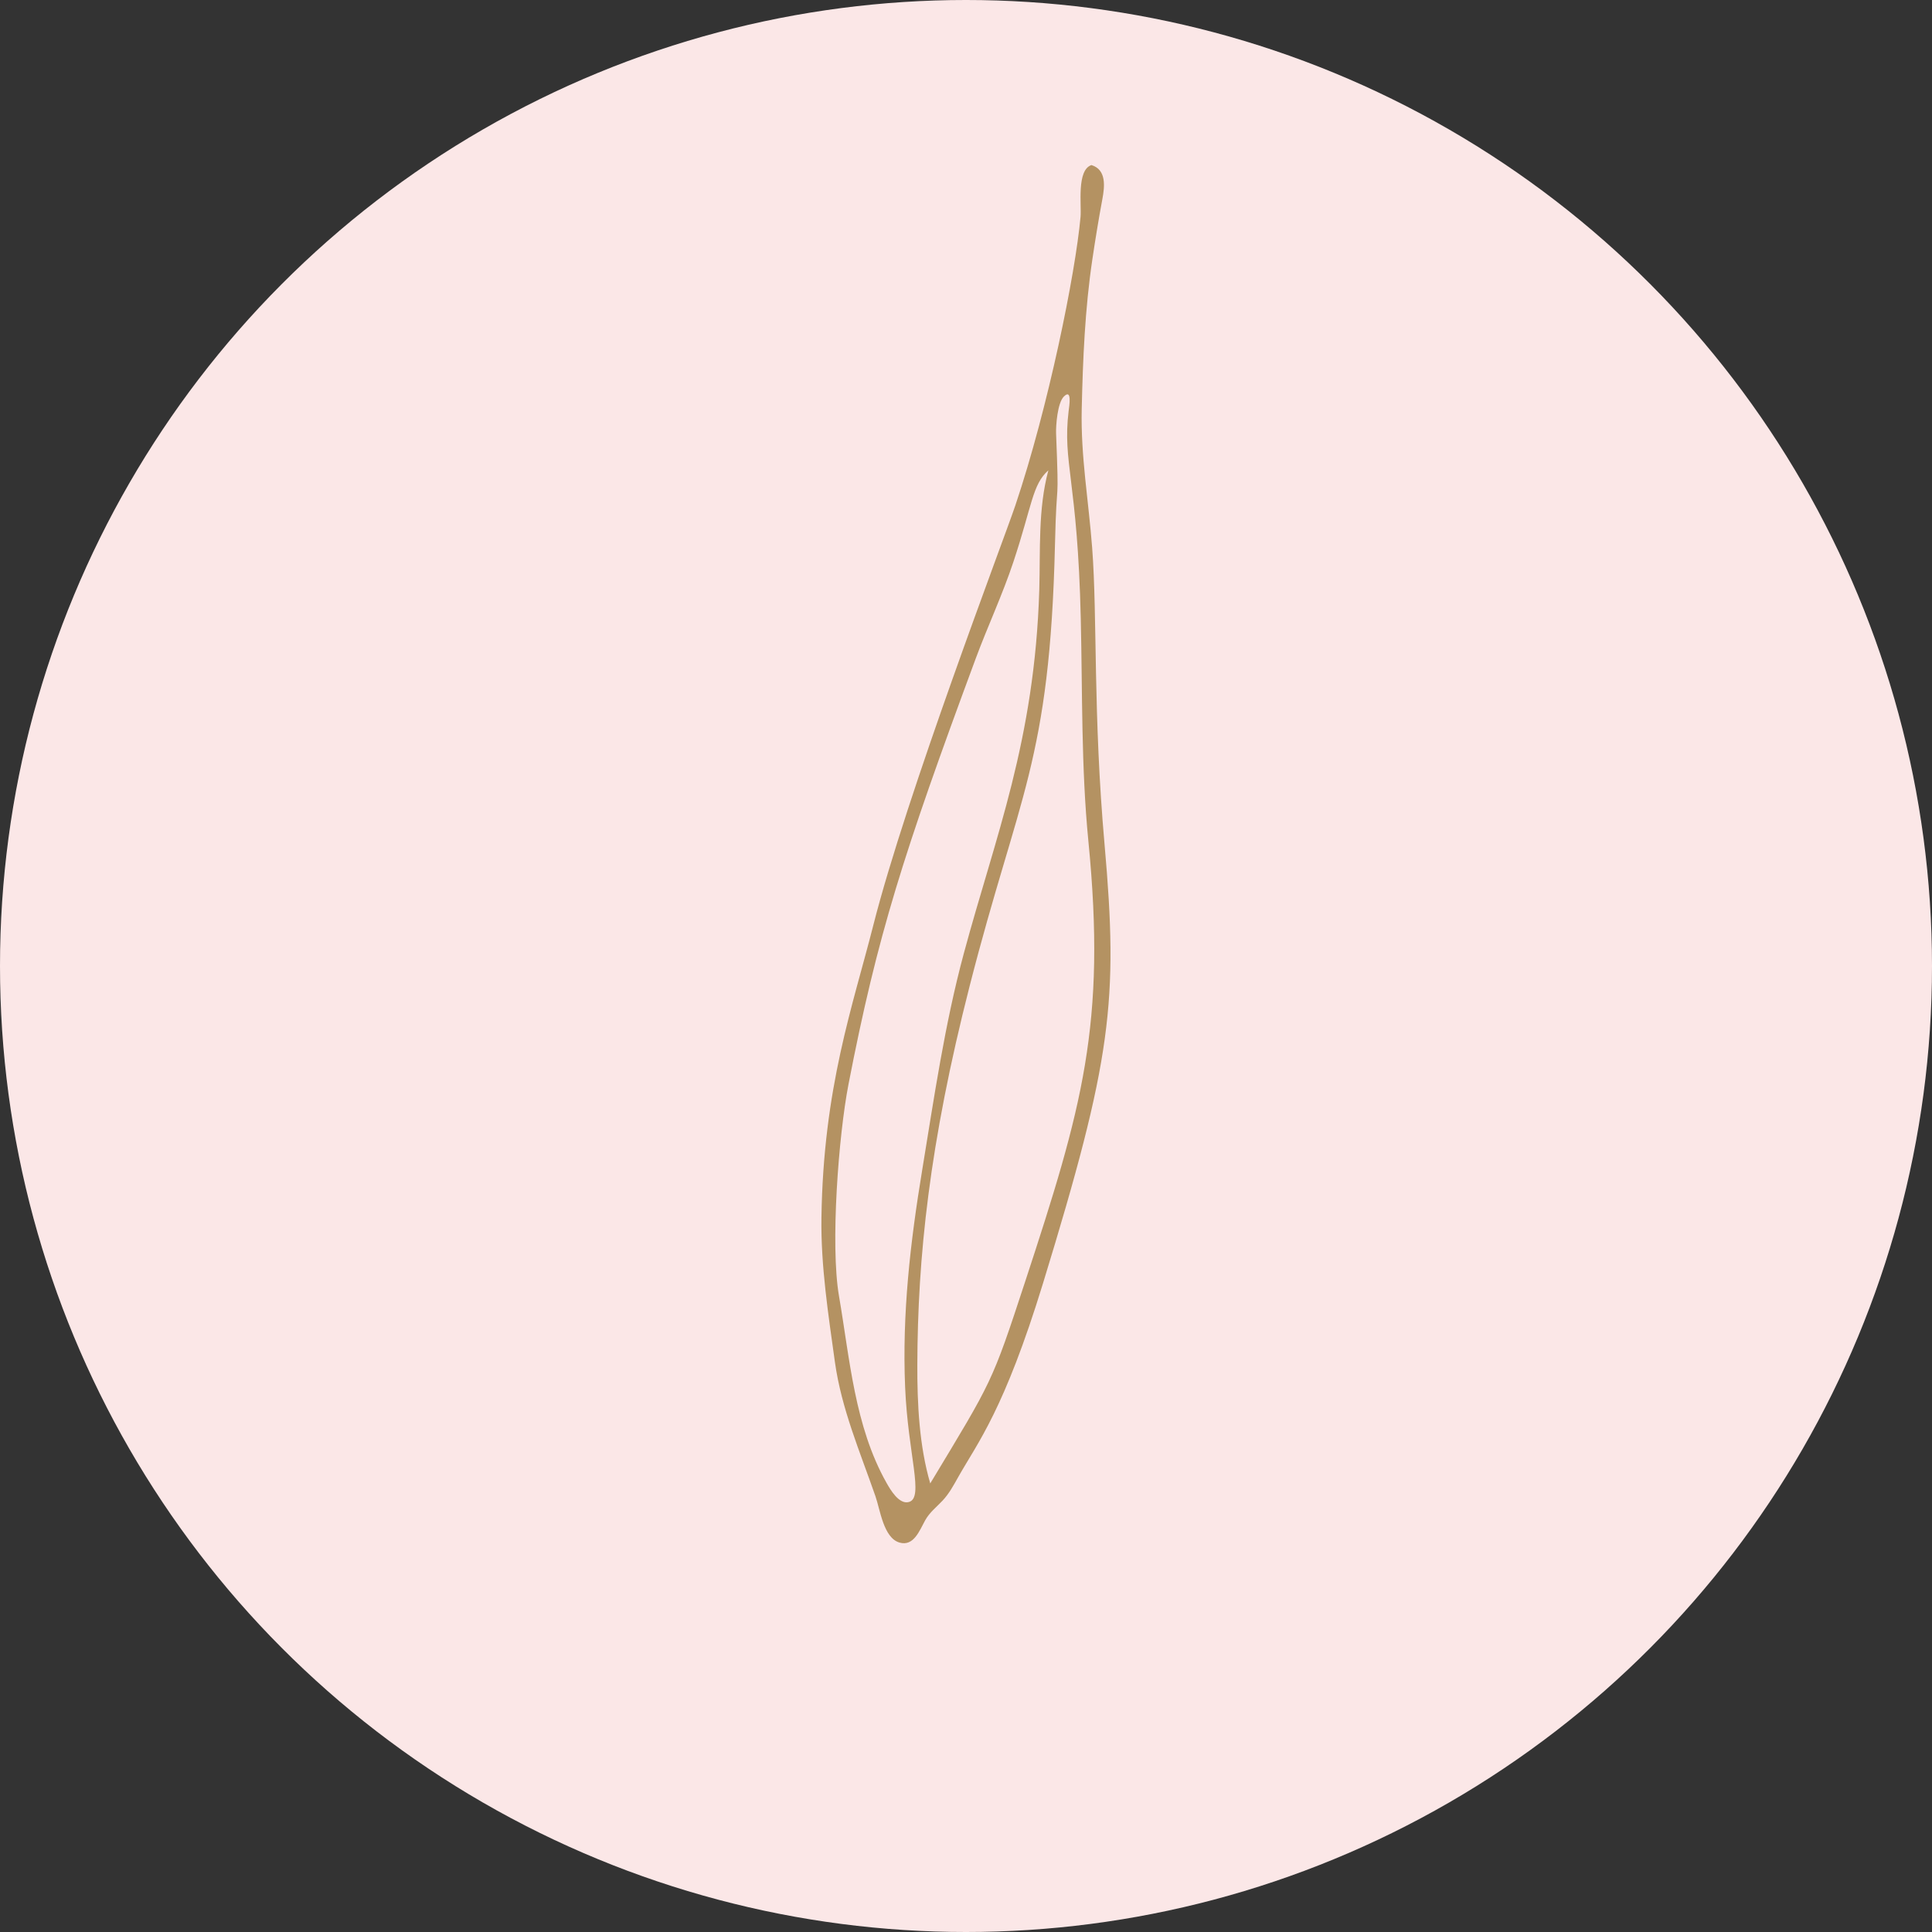 <svg xmlns="http://www.w3.org/2000/svg" width="1080" height="1080" viewBox="0 0 1080 1080"><rect x="0" y="0" width="1080" height="1080" fill="#333333" stroke="none"/><g id="a"/><g id="b"><g id="c"><g id="d"><circle cx="540" cy="540" r="540" fill="#fbe7e7"/><path d="M586.03 262.92c-8.96 7.95-9.04 19.58-19.51 51.11-6.11 18.41-14.39 36.02-21.13 54.21-40.46 109.24-54.88 154.35-71.1 237.99-5.52 28.52-10.21 89.73-5.28 118.32 6.03 34.98 8.7 72.68 26.51 104.3 2.1 3.74 7.1 12.46 12.67 10.75 8.41-2.56-.61-26.32-2.22-64.14-1.73-41.11 2.89-81.06 9.56-121.52 6.69-40.63 12.51-81.13 23.25-120.98 17.63-65.4 39.63-118.76 42.18-203.26.66-22.18-.75-45.15 5.08-66.78h0zm-66.01 566.32c34.87-57.86 34.24-55.53 53.15-113.12 31.77-96.79 45.33-143.61 35.24-245.94-4.06-41.29-3.28-82.91-4.25-124.34-1.79-77.73-10.3-87-6.78-116.13.33-2.73 2.02-12.76-2.71-8-3.56 3.57-4.47 16.35-4.31 20.55 1.74 44.86.35 20.47-.62 62.11-2.86 121.54-20.36 139.92-47.65 246.61-22.74 88.91-29.09 152.09-29.3 212-.07 21.68 1.08 45.36 7.23 66.26h0zM610.13 92.28c8.49 2.57 7.39 12.06 6.11 18.97-2.08 11.18-3.92 22.38-5.59 33.63-4.15 27.87-5.31 55.67-5.96 83.8-.61 26.28 3.87 51.51 5.84 77.61 2.96 39.15.46 92.77 6.93 165.86 7.75 87.57 4.04 119.79-34.39 245.15-21.73 70.88-36.48 89.03-47.28 108.14-2.67 4.74-5.19 9.5-8.95 13.48-3.51 3.71-7.17 6.48-9.7 11.01-3.08 5.5-6.32 14.73-14.35 12.37-8.89-2.62-10.79-18.37-13.39-25.83-8.63-24.83-19.05-48.98-22.69-75.16-3.69-26.62-7.9-53.6-7.52-80.55 1.04-72.91 17.6-118.61 28.97-163.44 18.46-72.87 72.99-215.67 79.42-234.77 18.49-54.98 33.57-129.55 36.45-161.32.61-6.7-2.26-26.19 6.09-28.95h0z" fill="#b49262"/></g></g></g></svg>